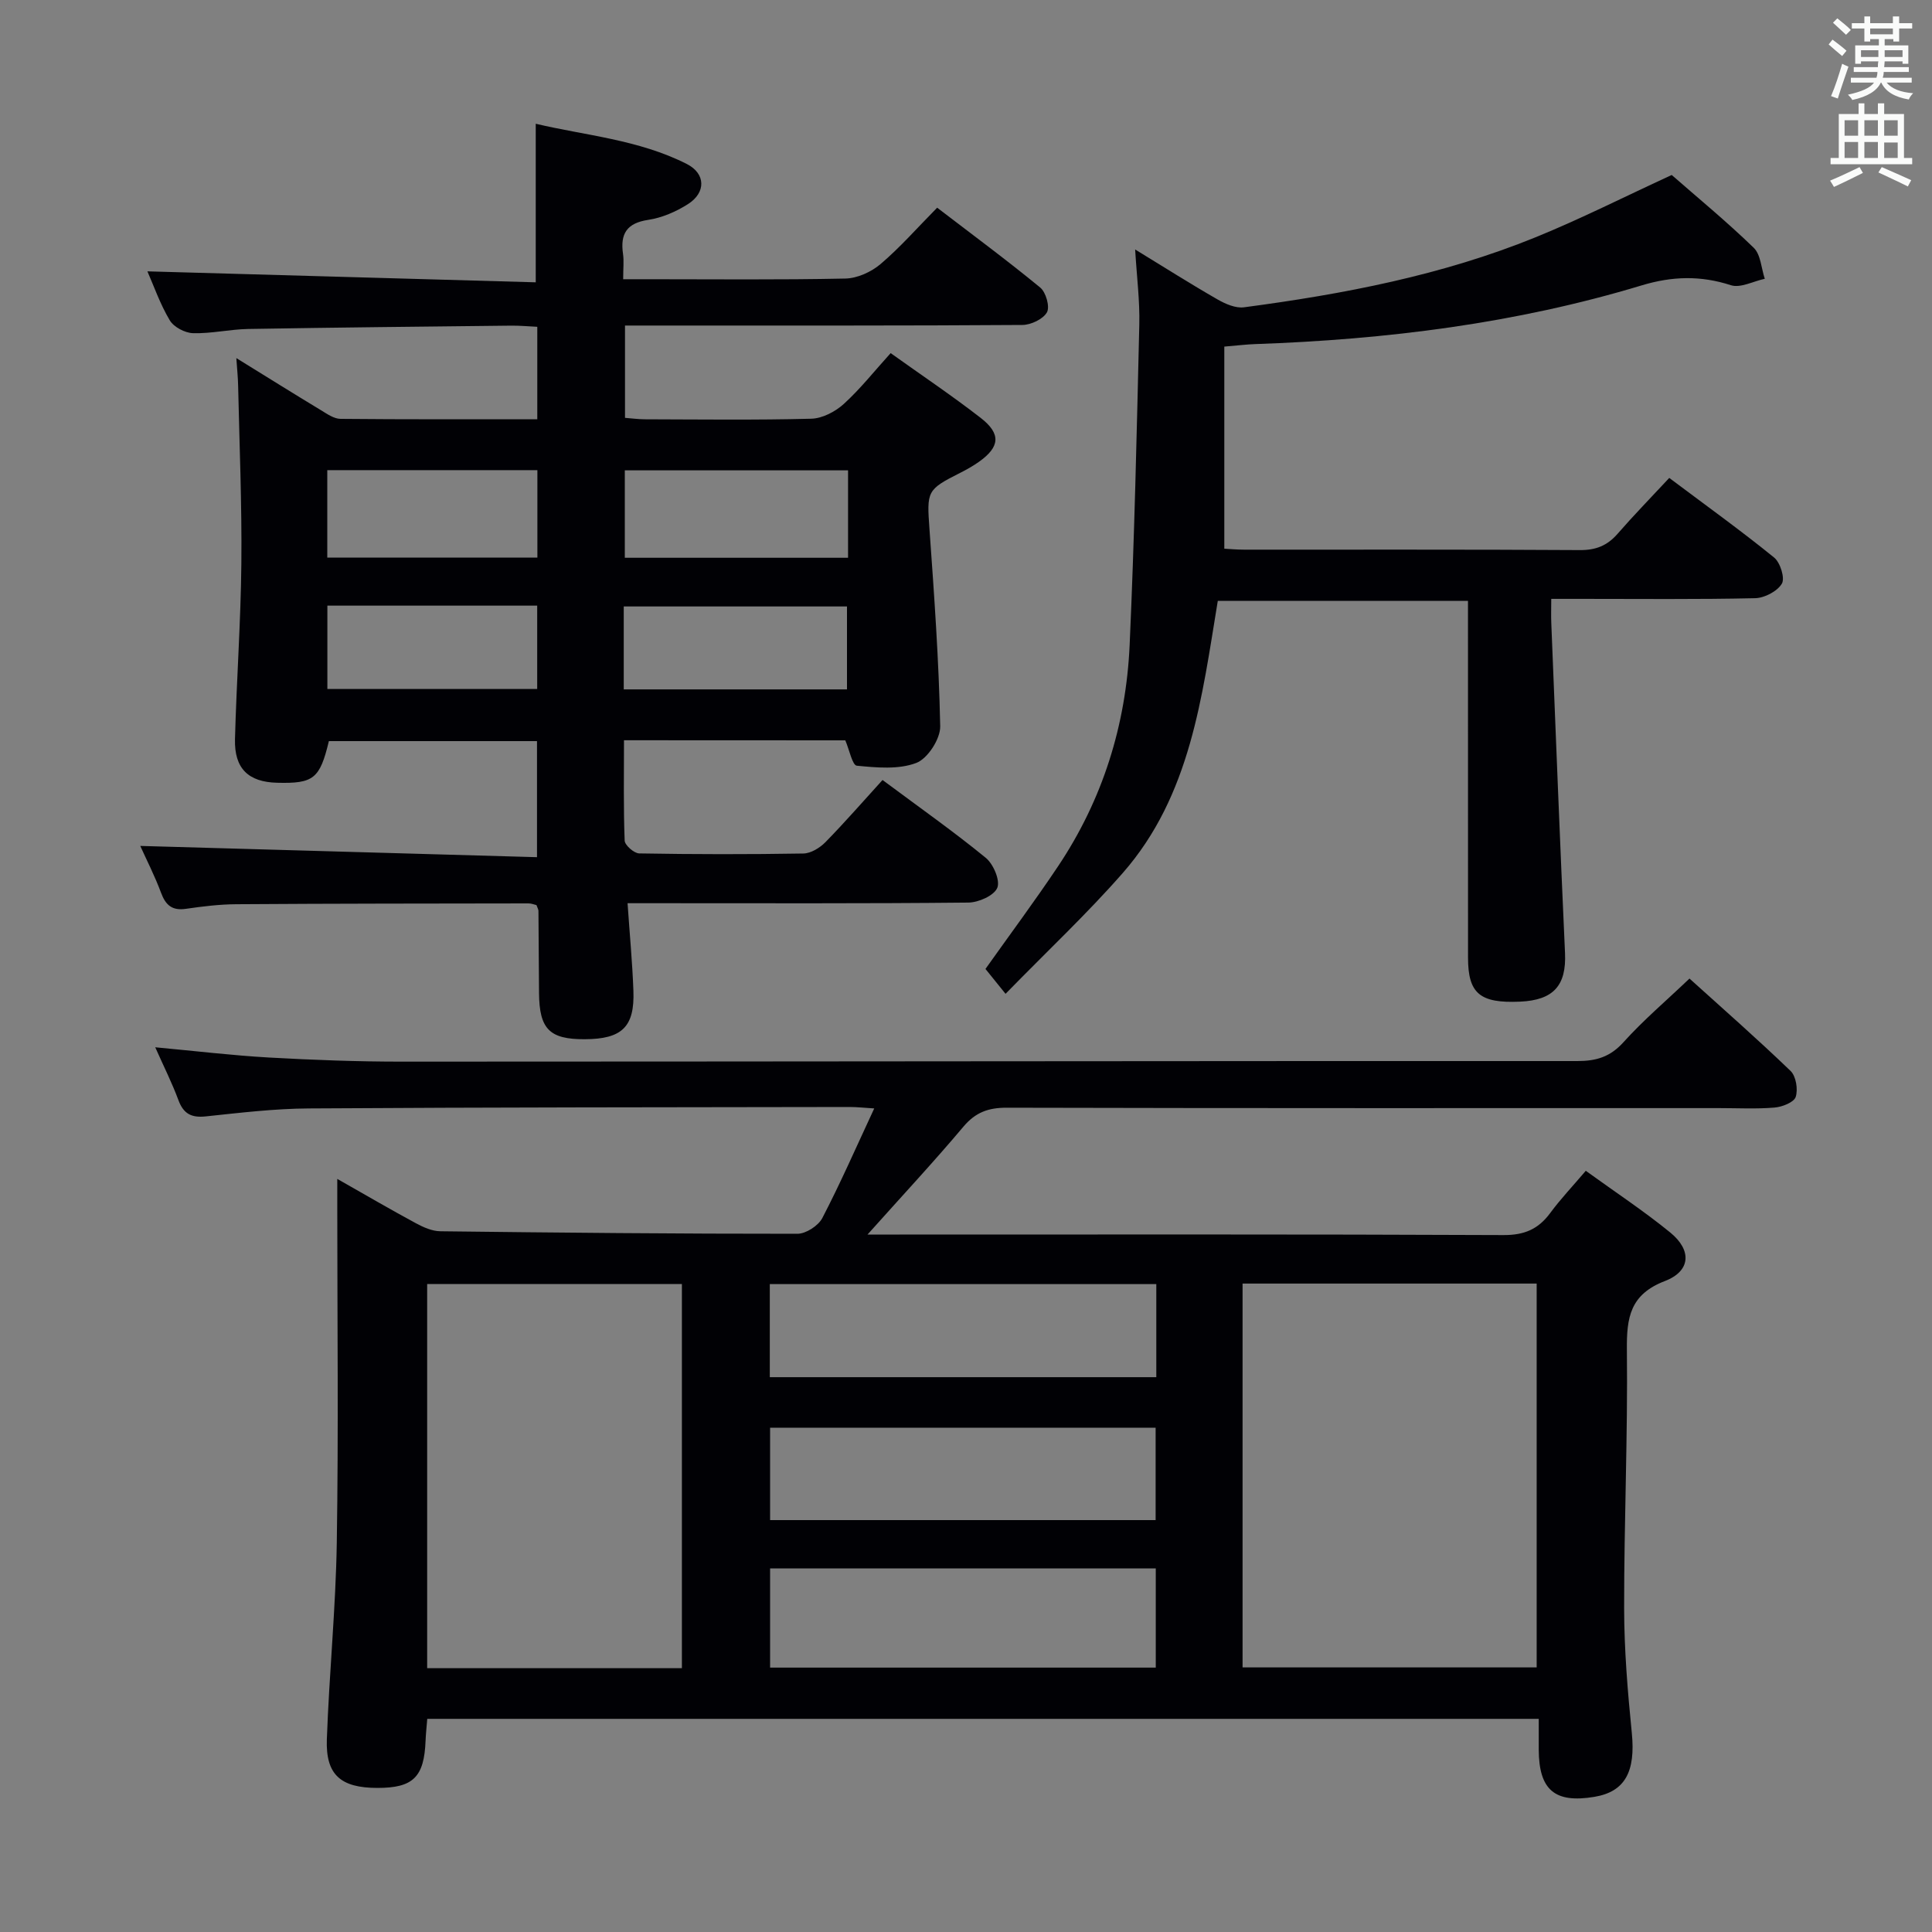 <svg enable-background="new 0 0 400 400" viewBox="0 0 400 400" xmlns="http://www.w3.org/2000/svg"><rect x="0" y="0" width="400" height="400" fill="#808080" stroke="none"/><g fill="#010105"><path d="m88.46 355.87c-.13 1.61-.29 3.06-.35 4.52-.29 7.55-2.57 9.79-9.99 9.78-7.57-.01-10.71-2.7-10.45-10.05.48-13.62 1.85-27.22 2.06-40.84.36-22.99.1-45.99.1-68.99 0-1.77 0-3.55 0-6.21 5.95 3.38 11.07 6.37 16.28 9.18 1.55.84 3.36 1.64 5.06 1.66 24.64.3 49.29.53 73.93.52 1.76 0 4.32-1.66 5.15-3.25 3.75-7.21 7.01-14.67 10.75-22.7-2.01-.12-3.55-.3-5.09-.3-37.32.06-74.65.06-111.97.3-7.12.04-14.25.9-21.35 1.65-2.97.31-4.6-.54-5.65-3.37-1.3-3.52-3-6.89-4.8-10.94 8.41.78 15.97 1.69 23.56 2.12 9.13.51 18.28.85 27.42.85 81.15-.01 162.3-.15 243.45-.12 3.95 0 6.82-.87 9.56-3.91 4.09-4.54 8.79-8.53 13.66-13.17 6.79 6.14 14.02 12.47 20.93 19.13 1.13 1.09 1.57 3.82 1.06 5.38-.37 1.12-2.8 2.07-4.38 2.2-3.81.32-7.66.11-11.49.11-49.16 0-98.32.04-147.48-.08-3.8-.01-6.46.95-8.97 3.93-6.18 7.34-12.73 14.36-19.85 22.33h6.68c41.66 0 83.32-.08 124.98.11 4.31.02 7.21-1.21 9.68-4.56 2.15-2.92 4.67-5.57 7.37-8.75 6.03 4.37 11.99 8.29 17.49 12.78 4.5 3.67 4.25 7.98-1.1 10.04-7.23 2.78-7.95 7.55-7.88 14.28.2 17.8-.59 35.62-.57 53.43.01 8.63.73 17.28 1.59 25.87.79 7.98-1.38 12.16-7.76 13.22-8.18 1.36-11.46-1.41-11.51-9.73-.01-1.99 0-3.97 0-6.42-76.84 0-153.35 0-230.12 0zm168.8-90.12v79.47h60.89c0-26.73 0-53.08 0-79.47-20.53 0-40.61 0-60.89 0zm-116.08 79.63c0-26.4 0-52.76 0-79.54-17.81 0-35.21 0-52.74 0v79.54zm98.11-20.66c-26.93 0-53.34 0-79.85 0v20.54h79.85c0-6.9 0-13.48 0-20.54zm.11-58.86c-27.06 0-53.57 0-80.02 0v19.27h80.02c0-6.58 0-12.71 0-19.27zm-.14 29.73c-26.86 0-53.4 0-79.82 0v19.13h79.82c0-6.53 0-12.78 0-19.13z"/><path d="m129.19 153.26c0 7.2-.12 14 .14 20.78.04.96 1.95 2.63 3.01 2.65 11.33.2 22.66.21 33.99.02 1.56-.03 3.41-1.17 4.57-2.35 4.06-4.15 7.88-8.54 11.82-12.87 7.88 5.86 14.82 10.75 21.38 16.12 1.57 1.29 3.01 4.67 2.38 6.2-.67 1.62-3.89 3.04-6 3.06-21.49.22-42.99.13-64.48.13-1.8 0-3.6 0-6.07 0 .43 6.31.99 12.2 1.21 18.1.28 7.52-2.36 10.03-10.08 10.06-7.3.03-9.4-2.1-9.46-9.57-.04-5.66-.07-11.33-.12-16.99 0-.31-.2-.62-.41-1.21-.46-.1-1.06-.36-1.67-.35-20.16.03-40.32.03-60.48.17-3.48.02-6.97.45-10.42.95-2.85.42-4.2-.74-5.16-3.33-1.31-3.52-3.04-6.89-4.3-9.69 27.33.78 54.52 1.55 82.14 2.33 0-8.51 0-16.08 0-24.03-14.39 0-28.75 0-43.09 0-1.87 7.79-3.16 8.82-10.73 8.62-5.93-.15-8.86-2.93-8.71-9.01.32-12.14 1.2-24.27 1.32-36.4.12-12.28-.4-24.57-.67-36.85-.03-1.61-.2-3.21-.37-5.66 6.32 3.91 11.92 7.4 17.57 10.82 1.25.76 2.66 1.75 4 1.76 13.46.13 26.92.08 40.74.08 0-6.5 0-12.57 0-19.14-1.89-.09-3.67-.26-5.43-.24-18.14.2-36.29.38-54.43.69-3.81.07-7.62.98-11.42.87-1.67-.05-3.98-1.26-4.81-2.66-2.02-3.39-3.33-7.19-4.63-10.14 26.66.75 53.46 1.51 80.4 2.27 0-11.36 0-21.75 0-32.83 10.17 2.42 21.27 3.26 31.27 8.33 3.93 1.99 4 5.92.26 8.3-2.46 1.57-5.38 2.84-8.24 3.27-4.47.67-5.82 2.9-5.22 7.05.21 1.46.03 2.98.03 5.24h5.02c13.66 0 27.33.15 40.98-.14 2.48-.05 5.36-1.36 7.29-3 4.04-3.43 7.56-7.46 11.72-11.67 7.23 5.54 14.42 10.85 21.33 16.53 1.19.97 2.04 3.98 1.4 5.13-.79 1.41-3.3 2.6-5.07 2.62-24.32.17-48.65.11-72.98.12-2.98 0-5.95 0-9.31 0v19.11c1.24.09 2.66.29 4.08.3 11.5.03 23 .18 34.49-.12 2.29-.06 4.95-1.45 6.71-3.04 3.42-3.11 6.32-6.79 9.72-10.54 6.31 4.51 12.63 8.75 18.63 13.4 4.28 3.32 3.99 6.03-.36 9.11-1.22.86-2.53 1.6-3.86 2.27-6.96 3.51-6.93 3.8-6.37 11.69.97 13.58 1.95 27.18 2.22 40.79.05 2.61-2.6 6.7-4.96 7.59-3.68 1.4-8.22.97-12.31.57-.92-.09-1.53-3.27-2.38-5.25-14.99-.02-30.11-.02-45.82-.02zm46.39-55.88c-15.69 0-31.03 0-46.22 0v18.1h46.22c0-6.1 0-11.87 0-18.1zm-107.82 18.06h43.5c0-6.29 0-12.19 0-18.1-14.69 0-29.05 0-43.5 0zm61.38 27.29h46.22c0-5.95 0-11.63 0-17.17-15.68 0-30.89 0-46.22 0zm-17.92-17.34c-14.61 0-28.84 0-43.44 0v17.25h43.44c0-5.94 0-11.5 0-17.25z"/><path d="m252.13 124.41c-3.27 19.82-5.61 40.28-19.67 56.33-7.42 8.47-15.68 16.21-24.27 25.02-1.8-2.23-3.02-3.73-4.16-5.15 5.06-7.13 10.21-14.05 15-21.21 9.28-13.85 14.1-29.31 14.85-45.85.99-22.1 1.48-44.22 2-66.34.12-4.92-.52-9.86-.86-15.56 6.04 3.69 11.47 7.14 17.05 10.34 1.64.94 3.76 1.87 5.51 1.63 20.61-2.73 40.99-6.62 60.33-14.49 9.37-3.81 18.42-8.4 28.2-12.9 5.34 4.67 11.38 9.64 16.98 15.07 1.46 1.42 1.56 4.24 2.29 6.42-2.36.5-5.03 1.97-7.02 1.33-6.27-2.04-12.15-1.87-18.45.03-26.08 7.89-52.89 11.22-80.04 12.16-1.8.06-3.6.29-6.39.52v41.84c.94.05 2.54.2 4.13.2 23.16.02 46.33-.06 69.49.09 3.3.02 5.66-.92 7.79-3.36 3.37-3.87 6.96-7.55 10.71-11.58 7.76 5.82 14.9 10.95 21.71 16.48 1.28 1.04 2.29 4.28 1.6 5.42-.95 1.58-3.59 2.96-5.54 3-11.99.27-23.99.14-35.99.14-1.82 0-3.64 0-6.21 0 0 1.88-.06 3.47.01 5.06.92 22.76 1.8 45.52 2.84 68.27.3 6.67-2.33 9.75-9.3 10.06-8.33.37-10.78-1.68-10.78-9.11-.01-24.49-.01-48.97-.01-73.87-17.26.01-34.31.01-51.8.01z"/></g><path d="m378.6 9.2.8-1c.9.7 1.9 1.4 2.9 2.3l-.9 1.1c-1.1-.9-2-1.7-2.8-2.4zm.5 10.7c.9-2.1 1.6-4.3 2.3-6.7.4.2.8.4 1.3.6-.7 2.1-1.5 4.3-2.2 6.6zm.4-15.2.9-.9c1 .8 2 1.6 2.8 2.4l-1 1c-1-.9-1.9-1.8-2.7-2.5zm12.5-1.3h1.2v1.4h2.7v1.1h-2.7v2.7h-1.2v-.5h-1.8v1.3h4.9v3.8h-1.2v-.5h-3.7c0 .4-.1.9-.1 1.2h5.1v1h-5.2c0 .5-.1.9-.2 1.2h6v1h-5.2c1.1 1.3 2.9 2 5.5 2.2-.4.4-.7.8-.9 1.3-2.9-.5-4.8-1.6-5.7-3.5h-.1c-.8 1.7-2.7 2.9-5.9 3.6-.2-.4-.6-.8-.9-1.1 2.8-.6 4.6-1.4 5.4-2.5h-4.8v-1h5.3c.1-.3.2-.7.2-1.2h-4.9v-1h5c0-.4 0-.8.1-1.2h-3.6v.5h-1.2v-3.8h4.9v-1.3h-1.8v.5h-1.2v-2.7h-2.6v-1.1h2.6v-1.4h1.2v1.4h4.7v-1.4zm-6.7 8.4h3.6c0-.4 0-.9 0-1.4h-3.6zm1.9-4.7h4.7v-1.2h-4.7zm6.7 3.3h-3.7v1.4h3.7z" fill="#fafbfa"/><path d="m384.7 21.4h1.3v2.2h2.8v-2.2h1.3v2.2h4.1v9.1h1.7v1.3h-16.9v-1.3h1.7v-9.1h4.1v-2.2zm.3 13.2.7 1.2c-1.8.9-3.8 1.9-6 2.9-.2-.4-.5-.8-.8-1.3 2.4-1 4.4-2 6.1-2.8zm-3.1-6.5h2.8v-3.2h-2.8zm0 4.6h2.8v-3.3h-2.8zm4.1-4.6h2.8v-3.2h-2.8zm0 4.6h2.8v-3.3h-2.8zm3.6 1.9c2.1.9 4.1 1.8 6.1 2.7l-.7 1.3c-2.2-1.1-4.2-2-6.1-2.9zm3.3-9.7h-2.8v3.2h2.8zm-2.8 7.8h2.8v-3.2h-2.8z" fill="#fafbfa"/></svg>